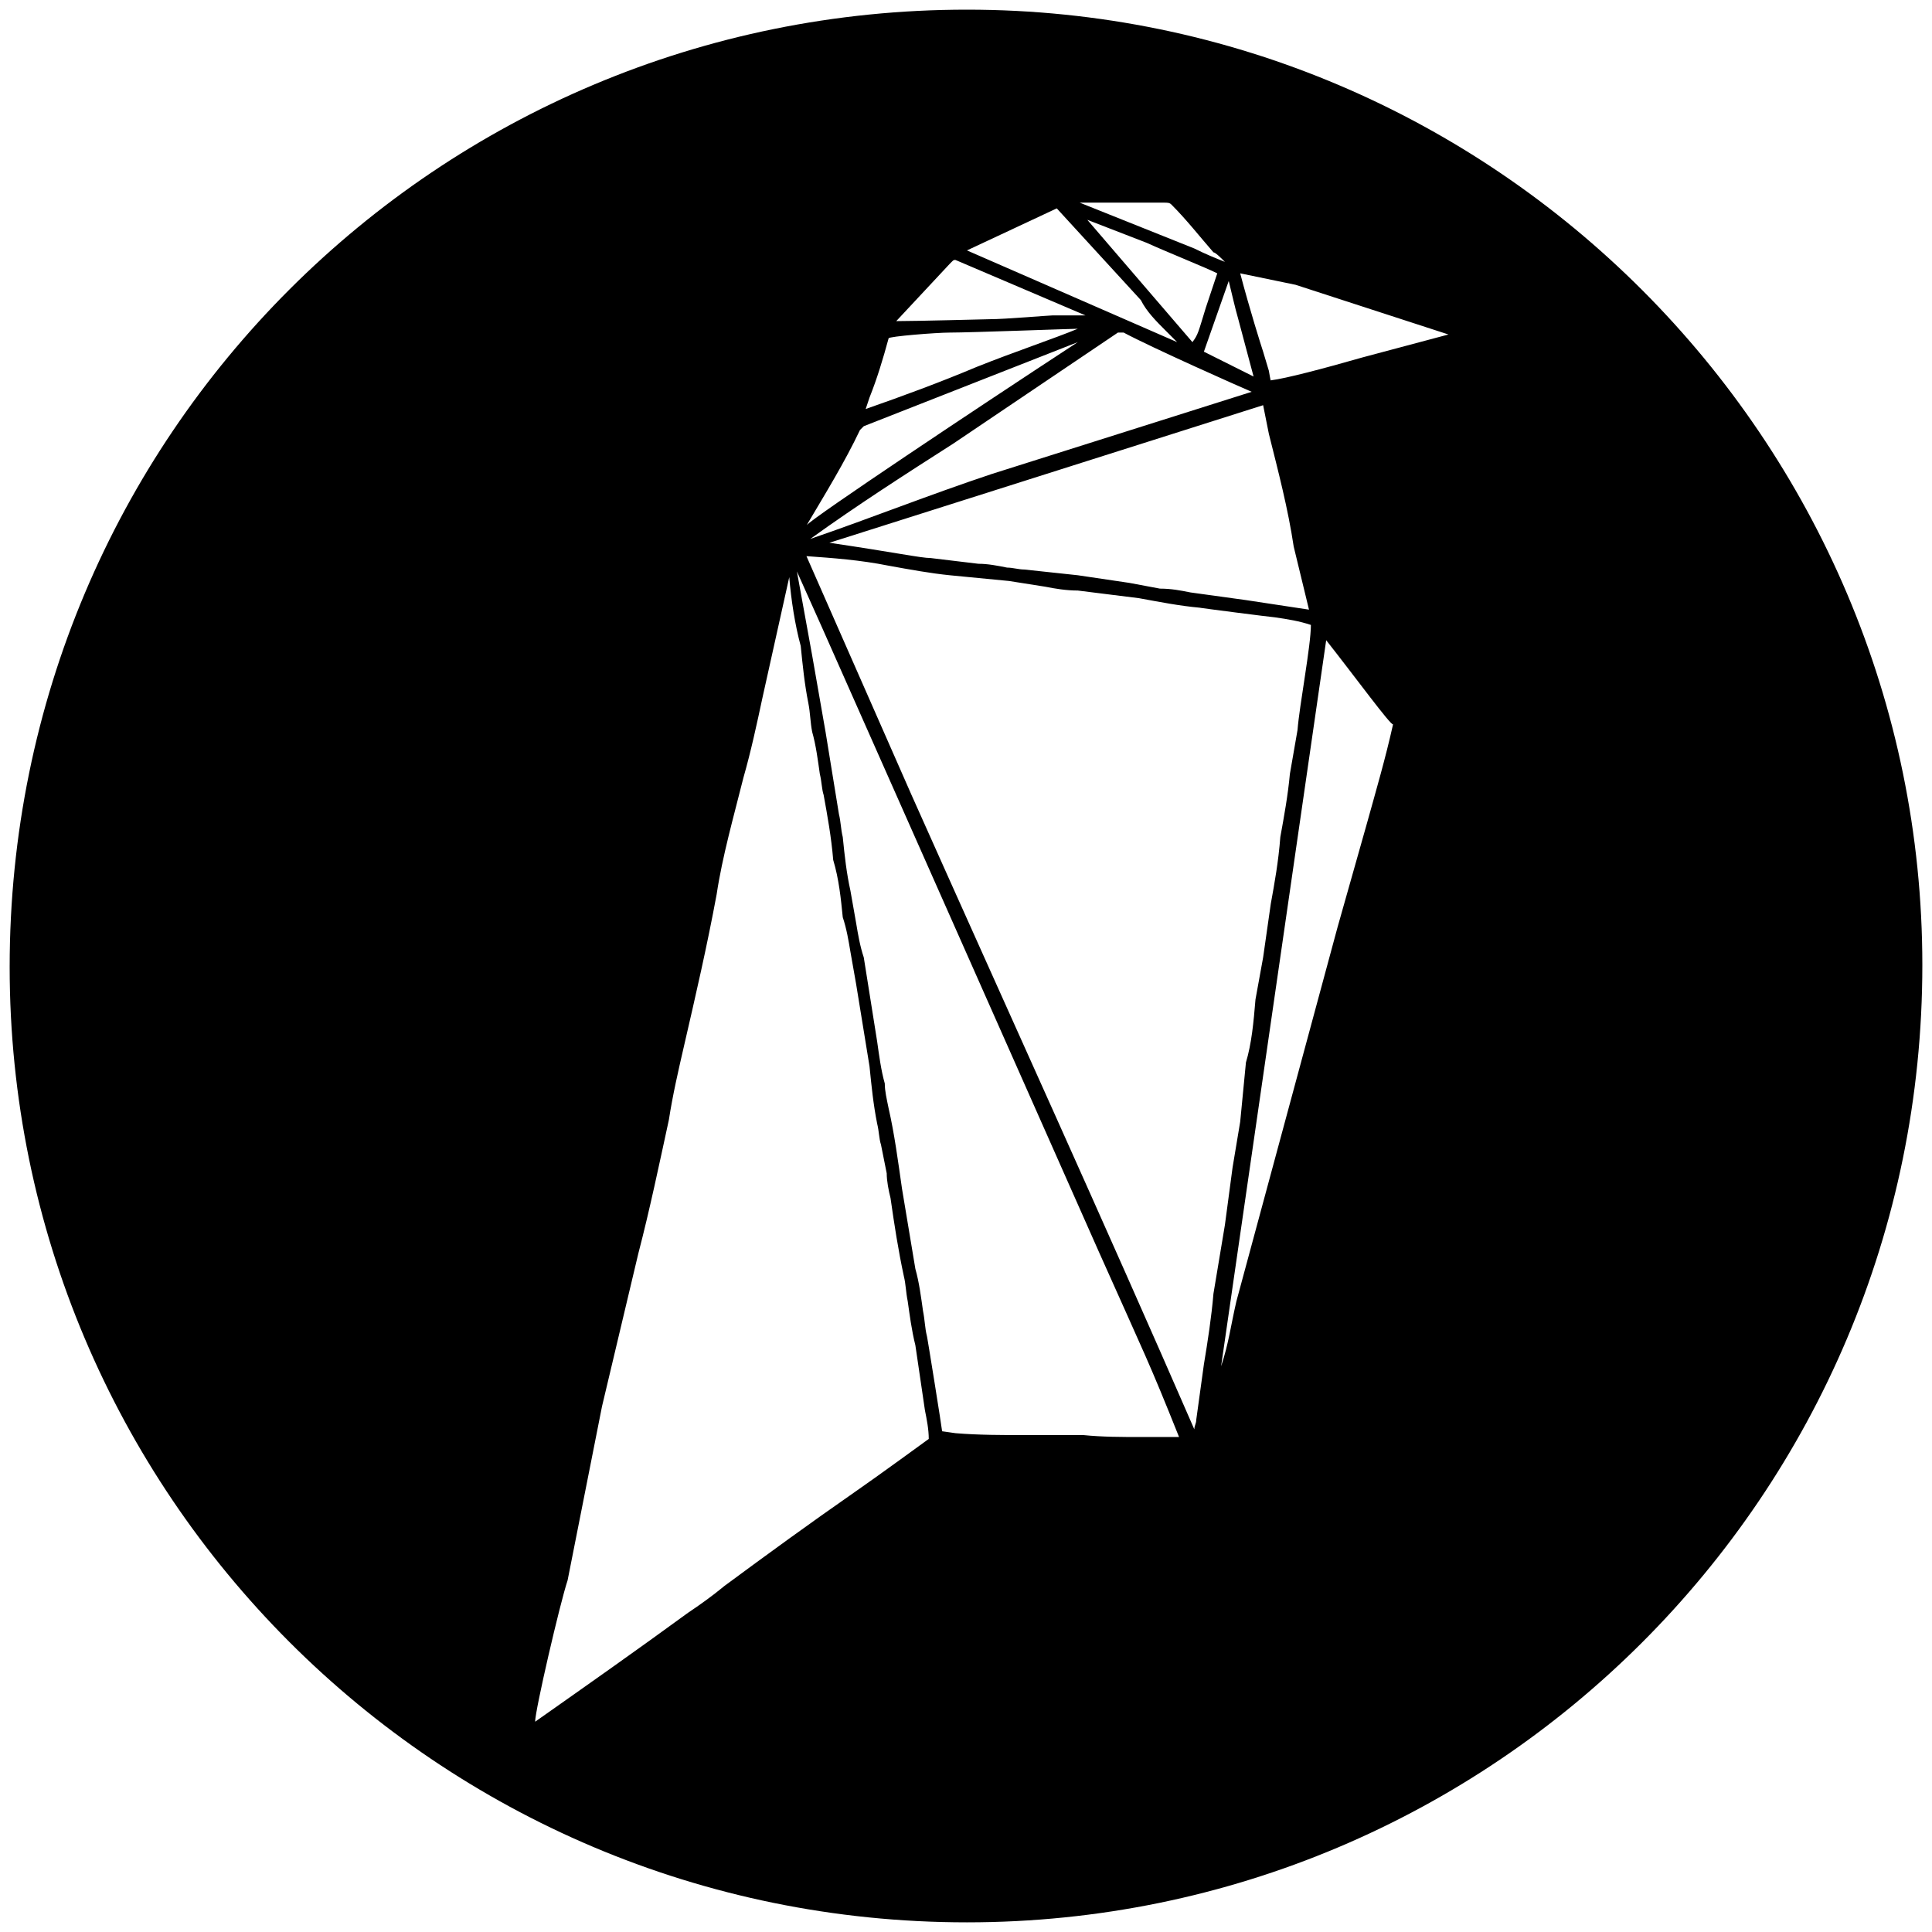 <svg xmlns="http://www.w3.org/2000/svg" width="1000" height="1000">
  <path d="M5 500.496c0 271.98 220.55 494.507 495.496 494.507 271.98 0 494.507-220.55 494.507-495.496C995.003 227.528 773.464 5 500.496 5 226.54 5 5 225.55 5 500.496zm271.979 390.66c0-5.933 12.857-61.318 16.813-73.186l17.802-90 18.792-79.122c5.934-22.747 10.879-46.483 15.824-69.23 1.978-12.858 4.945-25.715 7.912-38.572 5.934-25.715 11.868-51.429 16.813-78.132 2.967-19.78 8.901-40.55 13.846-60.33 3.957-13.846 6.924-27.693 9.89-41.539l13.847-62.308c.989 11.868 2.967 24.726 5.934 35.605.989 9.89 1.978 19.78 3.956 29.67.989 4.945.989 9.89 1.978 14.835 1.978 6.923 2.967 14.836 3.956 21.759.99 3.956.99 7.912 1.978 10.879 1.978 10.879 3.956 21.758 4.945 33.626 2.967 9.89 3.956 19.78 4.945 29.67 1.978 5.935 2.967 11.869 3.956 17.803l2.967 16.813 6.923 42.528c.99 9.89 1.978 19.78 3.956 29.67.99 3.956.99 7.912 1.979 10.88l2.967 14.835c0 3.956.989 8.9 1.978 12.857 1.978 13.846 3.956 26.703 6.923 40.55.989 3.956.989 7.912 1.978 12.857.989 6.923 1.978 14.835 3.956 22.747l4.945 33.626c.989 4.946 1.978 9.89 1.978 14.836 0 0-25.714 18.791-38.572 27.692-22.747 15.824-44.505 31.649-67.253 48.462-5.934 4.945-12.857 9.89-18.79 13.846-25.715 18.791-52.419 37.583-79.122 56.374zM412.474 295.77l12.857 28.682 143.407 323.407c24.726 55.385 25.715 56.374 41.539 95.935h-19.78c-9.89 0-19.78 0-29.671-.99h-29.67c-11.869 0-24.726 0-36.594-.988l-6.923-.99c0-.988-7.912-50.44-7.912-49.45-.99-3.956-.99-7.912-1.978-12.857-.99-6.923-1.978-14.835-3.956-21.759l-6.923-41.538c-1.978-13.846-3.956-28.682-6.923-41.539-.99-4.945-1.978-8.9-1.978-12.857-1.978-6.923-2.967-14.835-3.956-21.758l-6.924-43.517c-1.978-5.934-2.967-11.868-3.956-17.802l-2.967-16.813c-1.978-8.902-2.967-17.803-3.956-27.693-.989-3.956-.989-7.912-1.978-11.868l-6.923-42.528-6.923-39.56zm4.945-7.912c13.846.99 27.692 1.978 42.528 4.945 10.879 1.978 21.758 3.956 31.648 4.945l30.66 2.967 18.79 2.967c4.946.99 10.88 1.978 16.814 1.978l31.648 3.956c10.88 1.978 20.77 3.956 31.649 4.945-.99 0 37.582 4.946 38.571 4.946 6.924.989 12.858 1.978 18.792 3.956 0 10.879-5.934 41.538-6.923 54.395l-3.956 22.748c-.99 10.879-2.967 21.758-4.945 32.637-.99 12.857-2.968 23.737-4.946 34.616l-3.956 27.692-3.956 21.758c-.989 11.869-1.978 22.748-4.945 32.638l-2.967 30.66-3.956 23.736-3.956 29.67-5.934 35.605c-.989 11.868-2.967 24.725-4.945 36.593l-3.956 28.682c0 1.978-.99 2.967-.99 4.945-46.483-106.814-96.923-217.584-146.373-328.353zm.123-16.033c9.866-16.703 19.657-32.528 27.57-49.242l1.977-1.978 110.77-43.517c-53.209 34.814-136.682 90.495-140.341 94.748zm1.855 7.132c24.725-17.802 49.45-33.627 74.176-49.45l85.055-57.364h2.967c14.836 7.912 59.341 27.693 66.264 30.66L513.353 245.33c-32.637 10.88-62.308 22.748-93.956 33.627zm9.89 1.978 224.506-71.21 2.967 14.836c4.946 19.78 9.89 38.572 12.858 58.352l7.912 32.637-32.638-4.945-28.681-3.956c-4.945-.989-9.89-1.978-15.824-1.978l-15.825-2.967-26.703-3.956-27.692-2.967c-2.967 0-5.934-.989-8.902-.989-4.945-.989-9.89-1.978-14.835-1.978l-24.725-2.967c-4.945 0-18.791-2.967-52.418-7.912zm18.791-69.231 1.978-5.934c3.957-9.89 6.924-19.78 9.89-30.66 0-.989 24.726-2.967 31.649-2.967 10.88 0 63.297-1.978 66.264-1.978-11.868 4.945-32.637 11.869-52.418 19.78-18.791 7.913-37.582 14.836-57.363 21.759zm15.825-45.495 27.692-29.67.99-.99c.988-.988.988-.988 1.977-.988l67.253 28.681h-16.813c-1.978 0-24.726 1.978-32.638 1.978-.989 0-37.582.99-48.461.99zm36.593-36.593 46.484-21.759 43.516 47.473c2.968 5.934 7.913 10.88 12.858 15.824l5.934 5.934zm58.352-24.726h43.517c1.978 0 2.967 0 3.956.99 7.912 7.912 14.835 16.813 21.758 24.725.989 0 3.956 2.967 5.934 4.945-4.945-1.978-9.89-3.956-15.824-6.923zm3.956 8.902 30.66 11.868c10.879 4.945 30.659 12.857 36.593 15.824l-5.934 17.802c-3.956 12.857-3.956 13.846-6.923 17.802zm60.33 68.242 12.857-36.594c1.978 7.912 2.967 12.857 4.945 19.78l7.912 29.67zm8.901 525.166 54.396-375.825c14.835 18.791 33.626 44.505 34.615 43.516-3.956 17.803-8.9 34.616-13.846 52.418l-14.835 52.418-52.418 193.847c-2.967 12.857-3.956 21.758-7.912 33.626zm9.89-565.716 28.682 5.934 79.12 25.714-44.505 11.869c-20.77 5.934-39.56 10.879-47.473 11.868 0 .989-.989-4.945-.989-4.945l-2.967-9.89c-.989-2.968-6.923-21.759-11.868-40.55z" style="fill:#000;fill-opacity:1;fill-rule:nonzero;stroke:none;"/>
</svg>
